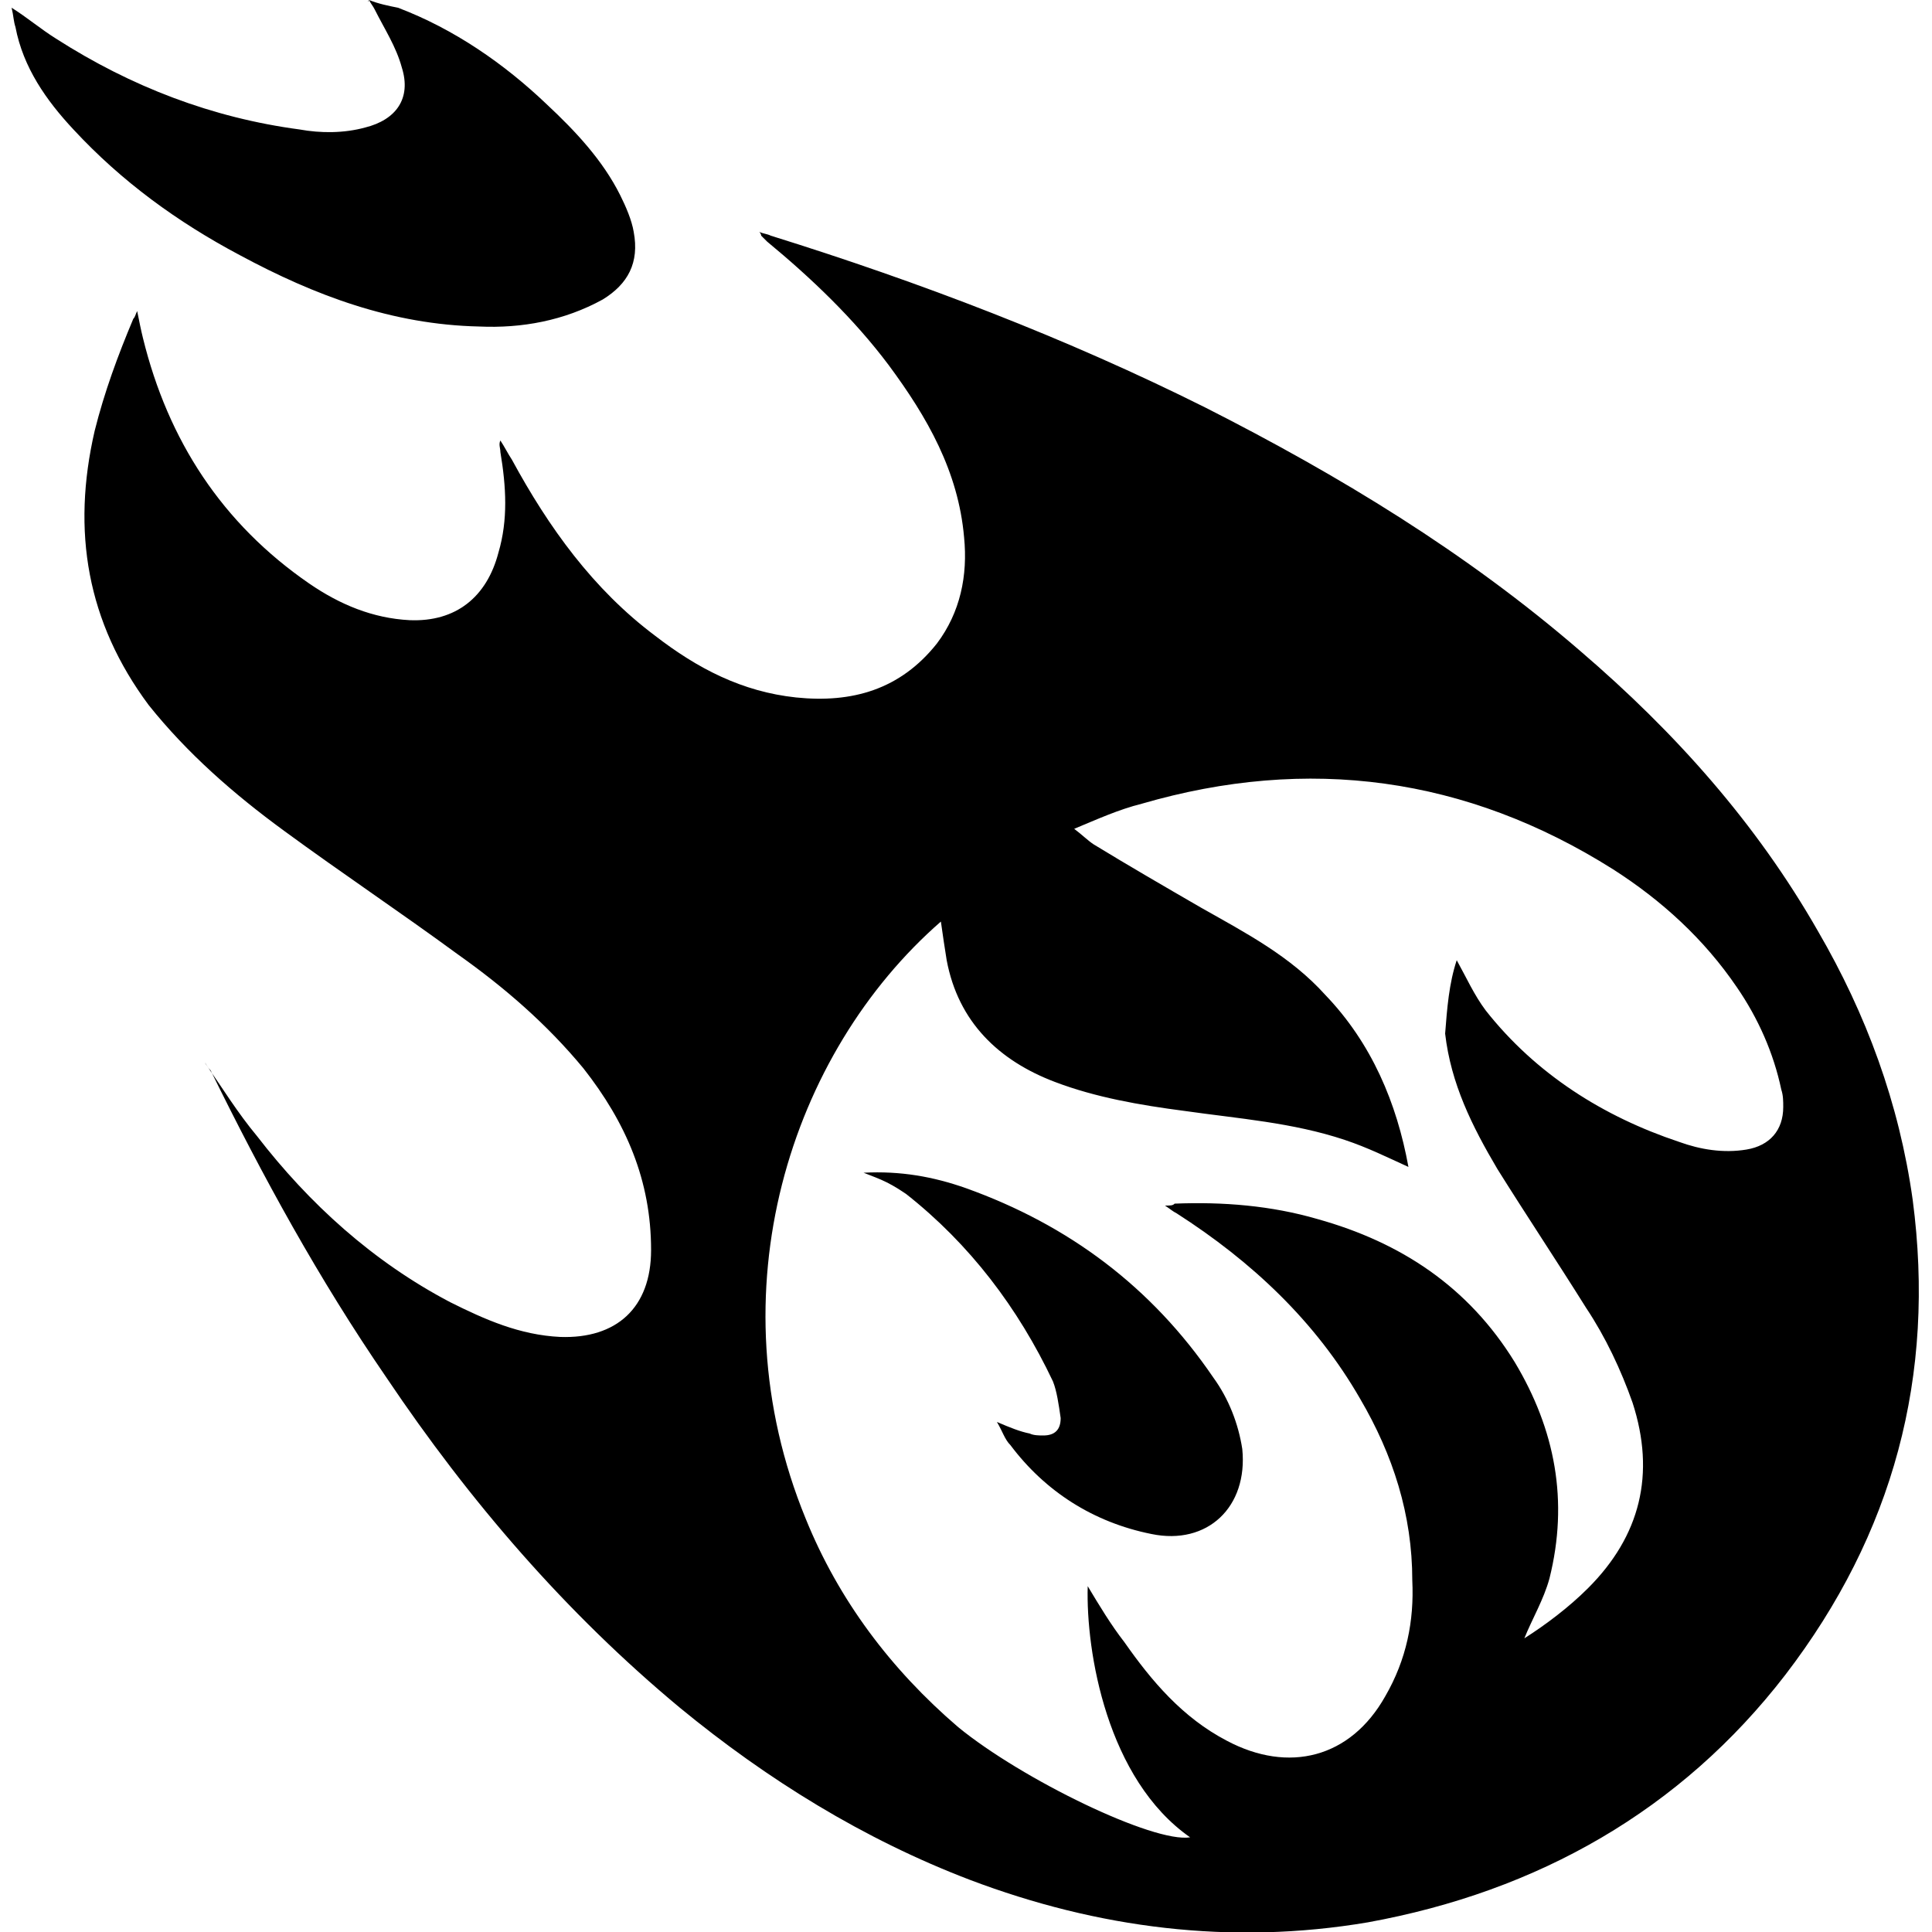 <?xml version="1.0" encoding="utf-8"?>
<!-- Generator: Adobe Illustrator 23.1.1, SVG Export Plug-In . SVG Version: 6.00 Build 0)  -->
<svg version="1.1" id="Layer_1" xmlns="http://www.w3.org/2000/svg" xmlns:xlink="http://www.w3.org/1999/xlink" x="0px" y="0px"
	 viewBox="0 0 100 100" style="enable-background:new 0 0 100 100;" xml:space="preserve">
<path d="M10.6,55c0.9,1.3,1.7,2.6,2.7,3.8c2.7,3.5,6,6.5,10,8.6c1.8,0.9,3.6,1.7,5.7,1.8c2.9,0.1,4.7-1.5,4.7-4.5
	c0-3.6-1.3-6.6-3.5-9.4c-1.9-2.3-4.1-4.2-6.5-5.9c-3-2.2-6-4.2-9-6.4c-2.6-1.9-5-4-7-6.5c-3.2-4.3-4-9-2.8-14.2c0.5-2,1.2-3.9,2-5.8
	c0.1-0.1,0.1-0.2,0.2-0.4c0.1,0.5,0.2,1,0.3,1.4c1.3,5.3,4.1,9.6,8.6,12.7c1.6,1.1,3.3,1.8,5.2,1.9c2.4,0.1,4-1.2,4.6-3.5
	c0.5-1.7,0.4-3.4,0.1-5.2c0-0.2-0.1-0.4,0-0.6c0.2,0.3,0.4,0.7,0.6,1c1.9,3.5,4.2,6.7,7.4,9.1c2.2,1.7,4.5,2.9,7.3,3.2
	c2.9,0.3,5.4-0.4,7.3-2.8c1.2-1.6,1.6-3.5,1.4-5.5c-0.3-3.4-1.9-6.2-3.9-8.9c-1.8-2.4-4-4.5-6.3-6.4c-0.1-0.1-0.2-0.2-0.3-0.3
	c0,0,0-0.1-0.1-0.2c0.2,0.1,0.4,0.1,0.6,0.2c7.7,2.4,15.3,5.3,22.5,8.9c6.9,3.5,13.5,7.5,19.4,12.6c4.9,4.2,9.1,8.9,12.3,14.5
	c2.5,4.3,4.2,8.9,4.9,13.9c1.2,9.1-1,17.3-6.6,24.6C87,93.7,79.6,97.9,70.8,99.5c-7.1,1.2-14,0.3-20.6-2.2c-5.5-2.1-10.5-5.2-15-8.9
	c-5.9-4.9-10.9-10.7-15.2-17.1c-3.5-5.1-6.4-10.4-9.1-15.9C10.7,55.2,10.7,55.1,10.6,55z M75.4,49.7c0.5,0.9,0.9,1.8,1.5,2.6
	c2.6,3.3,6.1,5.5,10,6.8c1.1,0.4,2.3,0.6,3.5,0.4c1.2-0.2,1.9-1,1.9-2.2c0-0.3,0-0.6-0.1-0.9c-0.4-1.9-1.2-3.7-2.3-5.3
	c-1.7-2.5-3.9-4.5-6.4-6.1c-7.6-4.8-15.8-5.9-24.4-3.4c-1.2,0.3-2.3,0.8-3.5,1.3c0.4,0.3,0.7,0.6,1,0.8c1.8,1.1,3.7,2.2,5.6,3.3
	c2.3,1.3,4.6,2.5,6.4,4.5c2.4,2.5,3.7,5.6,4.3,8.9c-1.1-0.5-2.1-1-3.3-1.4c-2.7-0.9-5.5-1.1-8.3-1.5c-2.3-0.3-4.6-0.7-6.7-1.5
	c-2.9-1.1-5-3.1-5.6-6.3c-0.1-0.6-0.2-1.3-0.3-2c-7.8,6.8-11.8,19.2-7,30.9c1.7,4.2,4.4,7.8,7.9,10.8c3.3,2.7,10.1,6,12,5.7
	c-4.3-3-5.4-9.6-5.3-13c0.6,1,1.2,2,1.9,2.9c1.4,2,3,3.9,5.3,5.1c3.2,1.7,6.4,0.9,8.2-2.3c1.1-1.9,1.5-3.9,1.4-6
	c0-3.4-1-6.5-2.7-9.4c-2.3-4-5.6-7.1-9.5-9.6c-0.2-0.1-0.3-0.2-0.6-0.4c0.3,0,0.4,0,0.5-0.1c2.5-0.1,5,0.1,7.4,0.8
	c4.3,1.2,7.8,3.5,10.2,7.4c2.1,3.5,2.8,7.2,1.8,11.2c-0.3,1.1-0.9,2.1-1.3,3.1c1.1-0.7,2.3-1.6,3.3-2.6c2.7-2.7,3.5-5.9,2.3-9.6
	c-0.6-1.7-1.4-3.4-2.4-4.9c-1.5-2.4-3.1-4.8-4.6-7.2c-1.3-2.2-2.4-4.4-2.7-7C74.9,52.2,75,50.9,75.4,49.7z M19.1,0
	c0.5,0.2,1,0.3,1.5,0.4c2.9,1.1,5.5,2.9,7.7,5c1.5,1.4,2.9,2.9,3.8,4.7c0.3,0.6,0.6,1.3,0.7,1.9c0.3,1.6-0.3,2.7-1.6,3.5
	c-2,1.1-4.2,1.5-6.4,1.4c-4.5-0.1-8.5-1.6-12.4-3.7c-3.2-1.7-6.1-3.8-8.6-6.5c-1.4-1.5-2.6-3.2-3-5.3c-0.1-0.3-0.1-0.6-0.2-1
	c0.8,0.5,1.5,1.1,2.3,1.6C6.8,4.5,11,6.1,15.5,6.7c1.1,0.2,2.3,0.2,3.4-0.1c1.6-0.4,2.4-1.5,1.9-3.1c-0.3-1.1-0.9-2-1.4-3
	c-0.1-0.2-0.2-0.3-0.3-0.5C19,0.1,19.1,0.1,19.1,0z M44.7,60.7c1.9-0.1,3.6,0.2,5.3,0.8c5.3,1.9,9.6,5.1,12.8,9.8
	c0.8,1.1,1.3,2.4,1.5,3.7c0.3,3-1.8,5-4.7,4.4c-3-0.6-5.5-2.2-7.3-4.6c-0.3-0.3-0.4-0.7-0.7-1.2c0.7,0.3,1.2,0.5,1.7,0.6
	c0.2,0.1,0.5,0.1,0.7,0.1c0.6,0,0.9-0.3,0.9-0.9c-0.1-0.7-0.2-1.4-0.4-1.9c-1.8-3.8-4.3-7.1-7.6-9.7c-0.3-0.2-0.6-0.4-1-0.6
	C45.5,61,45.2,60.9,44.7,60.7z"/>
</svg>
